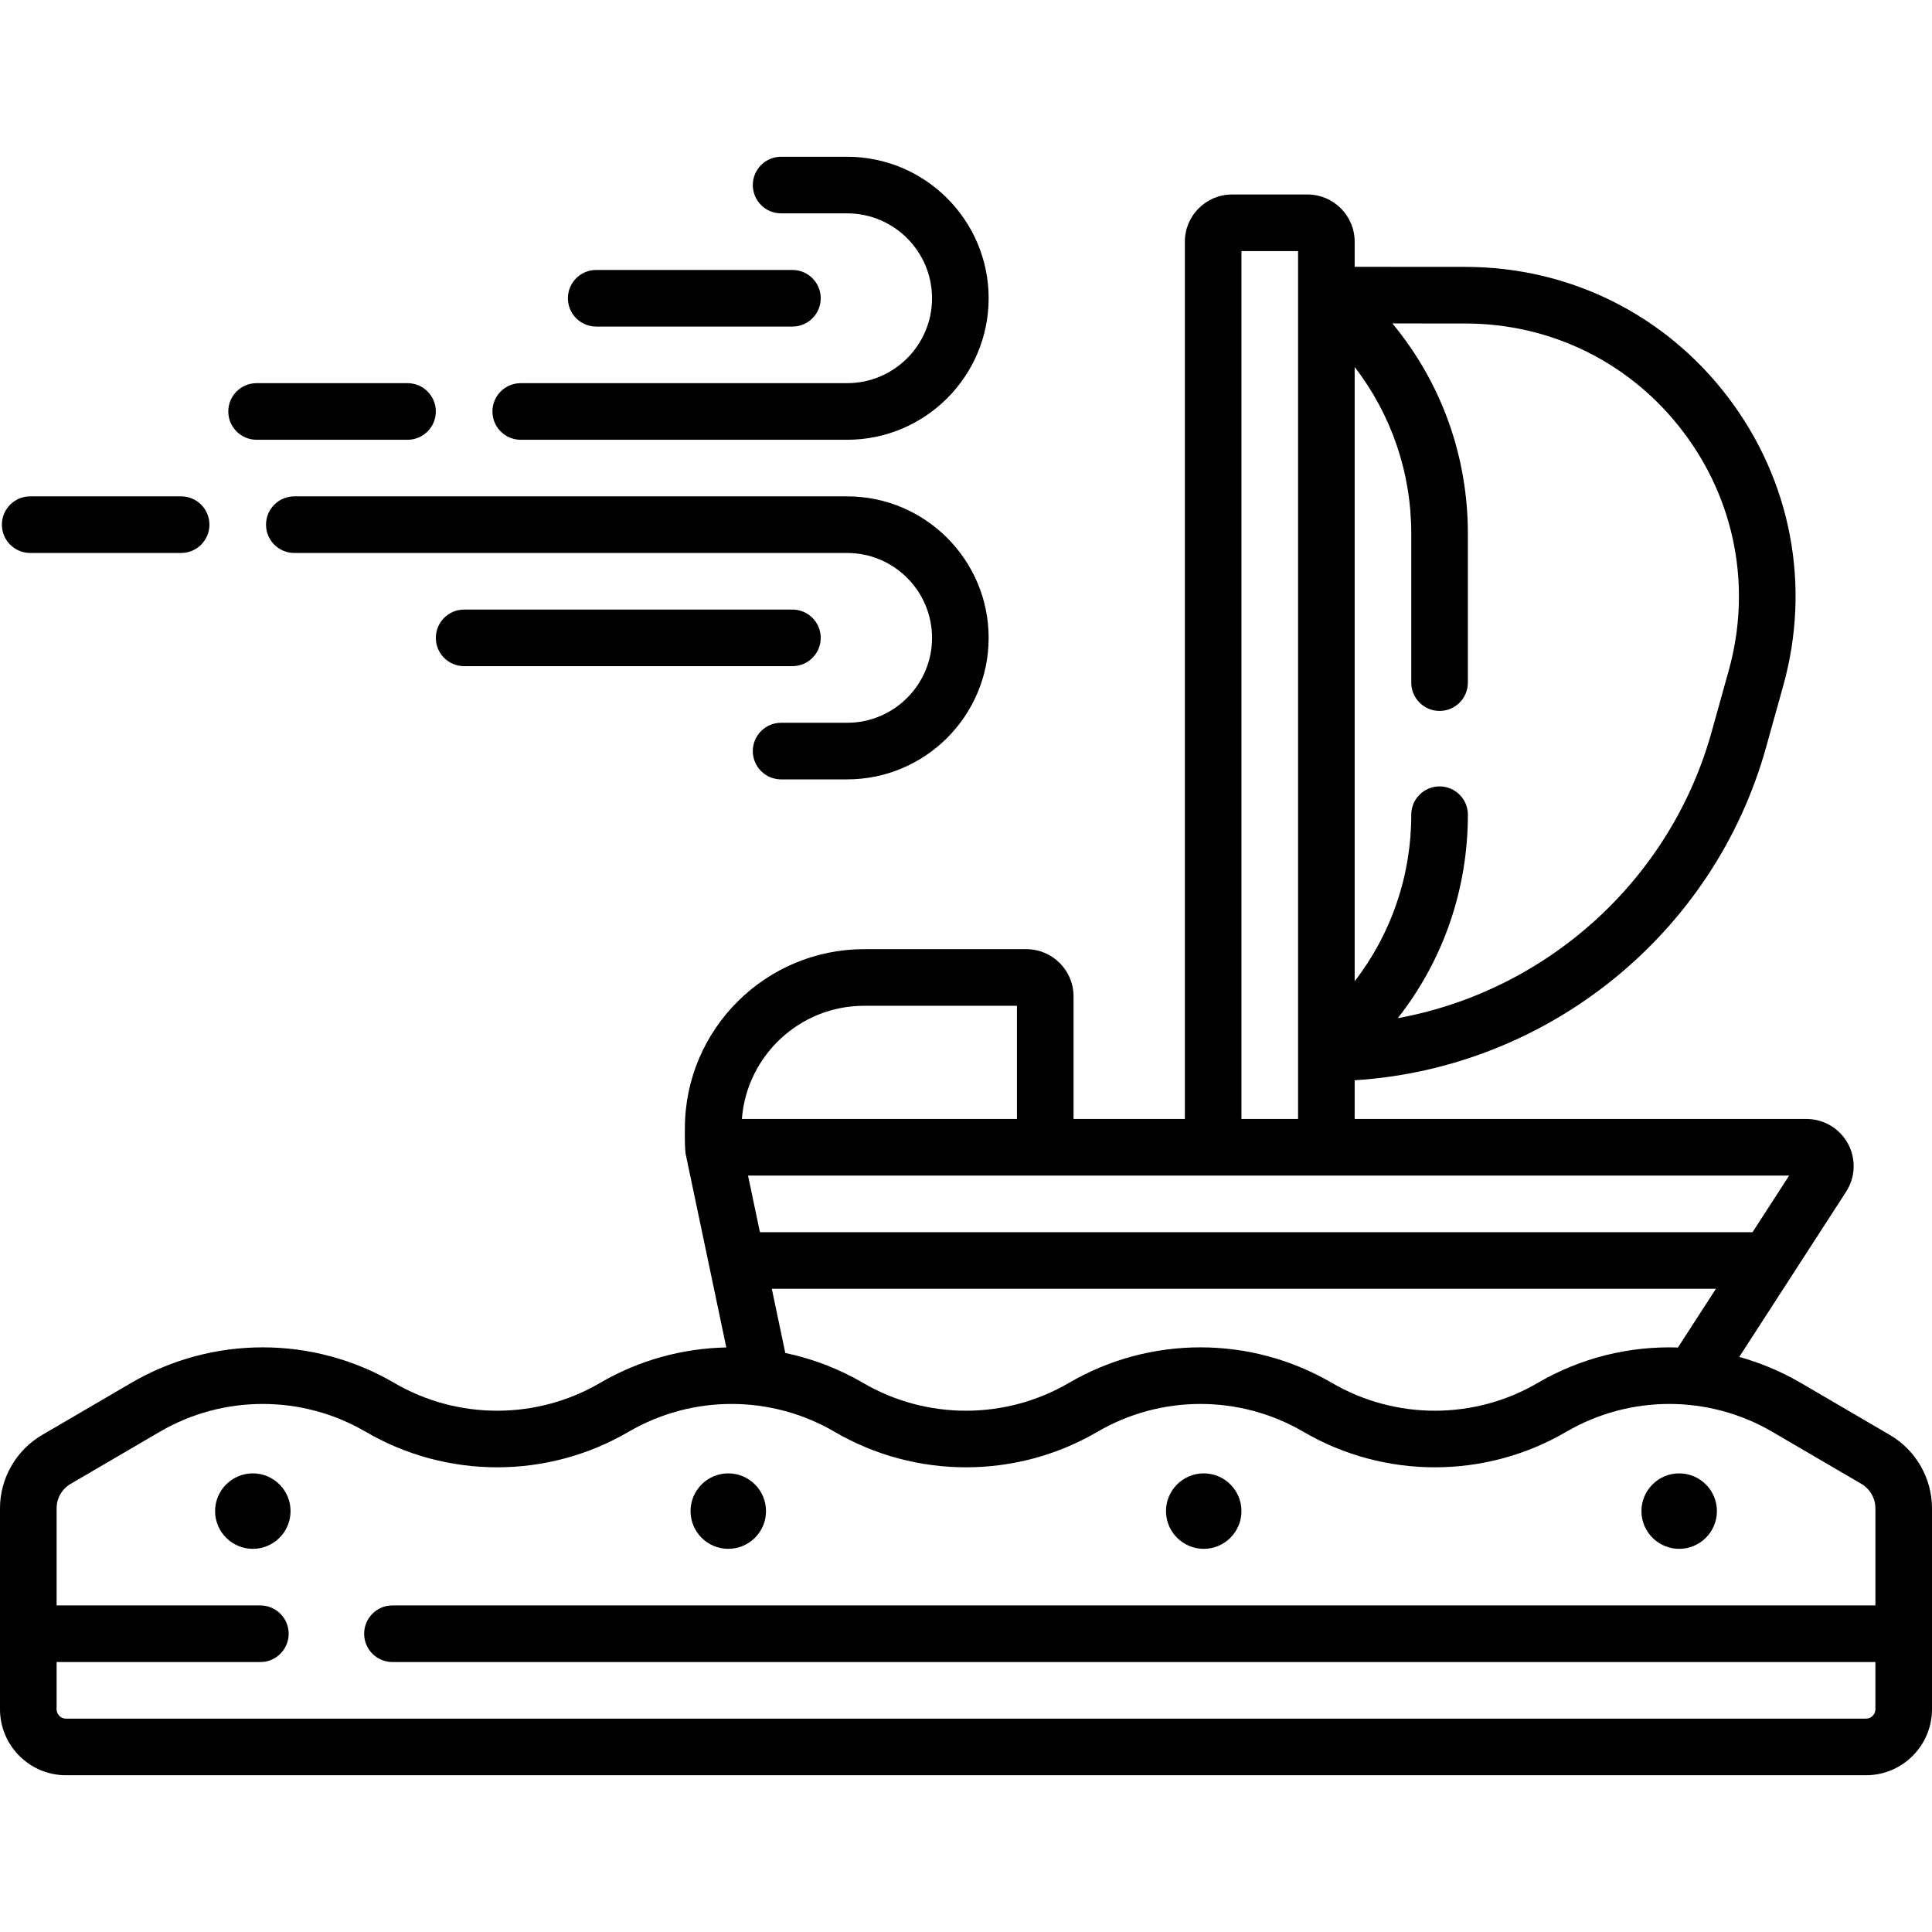 <?xml version="1.0" encoding="iso-8859-1"?>
<svg id="Layer_1" enable-background="new 0 0 512 512" height="512" viewBox="0 0 512 512" width="512"
     xmlns="http://www.w3.org/2000/svg">
    <g>
        <path d="m500.852 380.29-23.631-13.808c-5.178-3.026-10.661-5.315-16.299-6.883l28.269-43.701c2.523-3.846 2.733-8.748.548-12.795-2.185-4.048-6.399-6.562-10.999-6.562h-119.74v-10.26c50.968-3.185 95.18-38.551 109.028-88.229l4.551-16.328c7.407-26.573 2.091-54.417-14.586-76.392s-42.063-34.587-69.649-34.604l-29.344-.016v-6.67c0-6.893-5.607-12.5-12.5-12.5h-20c-6.893 0-12.5 5.607-12.5 12.5v232.5h-29.5v-32.5c0-6.893-5.607-12.5-12.5-12.5h-43c-26.191 0-47.5 21.309-47.5 47.5 0 0-.094 3.739.16 6.542l10.817 51.502c-11.582.234-23.117 3.36-33.448 9.396-16.826 9.832-37.729 9.832-54.558 0-21.492-12.559-48.198-12.559-69.692 0l-23.63 13.808c-6.877 4.018-11.149 11.462-11.149 19.427v53.241c0 9.649 7.851 17.5 17.5 17.5h477c9.649 0 17.5-7.851 17.5-17.5v-53.241c0-7.965-4.272-15.409-11.148-19.427zm-93.324-13.808c-16.826 9.832-37.729 9.832-54.558 0-21.492-12.559-48.198-12.559-69.692 0-16.826 9.832-37.729 9.832-54.558 0-6.49-3.792-13.456-6.431-20.609-7.933l-3.572-17.008h250.2l-10.065 15.56c-12.81-.424-25.715 2.703-37.146 9.381zm56.914-39.94h-263.053l-3.15-15h275.906zm-82.942-138.138c4.143 0 7.5-3.357 7.5-7.5v-39.494c0-20.571-7.048-40.052-20-55.692l19.335.012c22.857.014 43.892 10.464 57.71 28.672 13.817 18.208 18.223 41.278 12.085 63.296l-4.551 16.328c-10.996 39.448-43.849 68.613-83.153 75.802 12.044-15.332 18.574-34.125 18.574-53.924 0-4.143-3.357-7.5-7.5-7.5s-7.5 3.357-7.5 7.5c0 16.18-5.281 31.539-15 44.145v-162.786c9.719 12.605 15 27.963 15 44.147v39.494c0 4.143 3.357 7.5 7.5 7.5zm-52.5-121.862h15v230h-15zm-100 200h40.5v30h-72.894c1.282-16.756 15.315-30 32.394-30zm268 186.416c0 1.379-1.121 2.5-2.5 2.5h-477c-1.379 0-2.5-1.121-2.5-2.5v-12.5h54c4.143 0 7.5-3.357 7.5-7.5s-3.357-7.5-7.5-7.5h-54v-25.741c0-2.655 1.424-5.137 3.717-6.476l23.629-13.808c16.828-9.831 37.731-9.831 54.558 0 21.495 12.559 48.199 12.56 69.692 0 16.828-9.831 37.731-9.831 54.558 0 21.494 12.559 48.198 12.56 69.692 0 16.828-9.831 37.731-9.831 54.558 0 21.495 12.559 48.199 12.56 69.692 0 16.828-9.831 37.731-9.831 54.558 0l23.631 13.808c2.292 1.339 3.716 3.82 3.716 6.476v25.741h-393.001c-4.143 0-7.5 3.357-7.5 7.5s3.357 7.5 7.5 7.5h393z"/>
        <path d="m445 410.458c5.514 0 10-4.486 10-10s-4.486-10-10-10-10 4.486-10 10 4.486 10 10 10z"/>
        <path d="m319 410.458c5.514 0 10-4.486 10-10s-4.486-10-10-10-10 4.486-10 10 4.486 10 10 10z"/>
        <path d="m193 410.458c5.514 0 10-4.486 10-10s-4.486-10-10-10-10 4.486-10 10 4.486 10 10 10z"/>
        <path d="m67 390.458c-5.514 0-10 4.486-10 10s4.486 10 10 10 10-4.486 10-10-4.486-10-10-10z"/>
        <path d="m138 116.542h86.5c20.678 0 37.5-16.822 37.5-37.5s-16.822-37.5-37.5-37.5h-17.5c-4.143 0-7.5 3.357-7.5 7.5s3.357 7.5 7.5 7.5h17.5c12.406 0 22.5 10.094 22.5 22.5s-10.094 22.5-22.5 22.5h-86.5c-4.143 0-7.5 3.357-7.5 7.5s3.357 7.5 7.5 7.5z"/>
        <path d="m207 206.542h17.5c20.678 0 37.5-16.822 37.5-37.5s-16.822-37.5-37.5-37.5h-146.5c-4.143 0-7.5 3.357-7.5 7.5s3.357 7.5 7.5 7.5h146.5c12.406 0 22.5 10.094 22.5 22.5s-10.094 22.5-22.5 22.5h-17.5c-4.143 0-7.5 3.357-7.5 7.5s3.357 7.5 7.5 7.5z"/>
        <path d="m8 146.542h40c4.143 0 7.5-3.357 7.5-7.5s-3.357-7.5-7.5-7.5h-40c-4.143 0-7.5 3.357-7.5 7.5s3.357 7.5 7.5 7.5z"/>
        <path d="m68 116.542h40c4.143 0 7.5-3.357 7.5-7.5s-3.357-7.5-7.5-7.5h-40c-4.143 0-7.5 3.357-7.5 7.5s3.357 7.5 7.5 7.5z"/>
        <path d="m158 86.542h52c4.143 0 7.5-3.357 7.5-7.5s-3.357-7.5-7.5-7.5h-52c-4.143 0-7.5 3.357-7.5 7.5s3.357 7.5 7.5 7.5z"/>
        <path d="m217.5 169.042c0-4.143-3.357-7.5-7.5-7.5h-87c-4.143 0-7.5 3.357-7.5 7.5s3.357 7.5 7.5 7.5h87c4.143 0 7.5-3.357 7.5-7.5z"/>
    </g>
</svg>